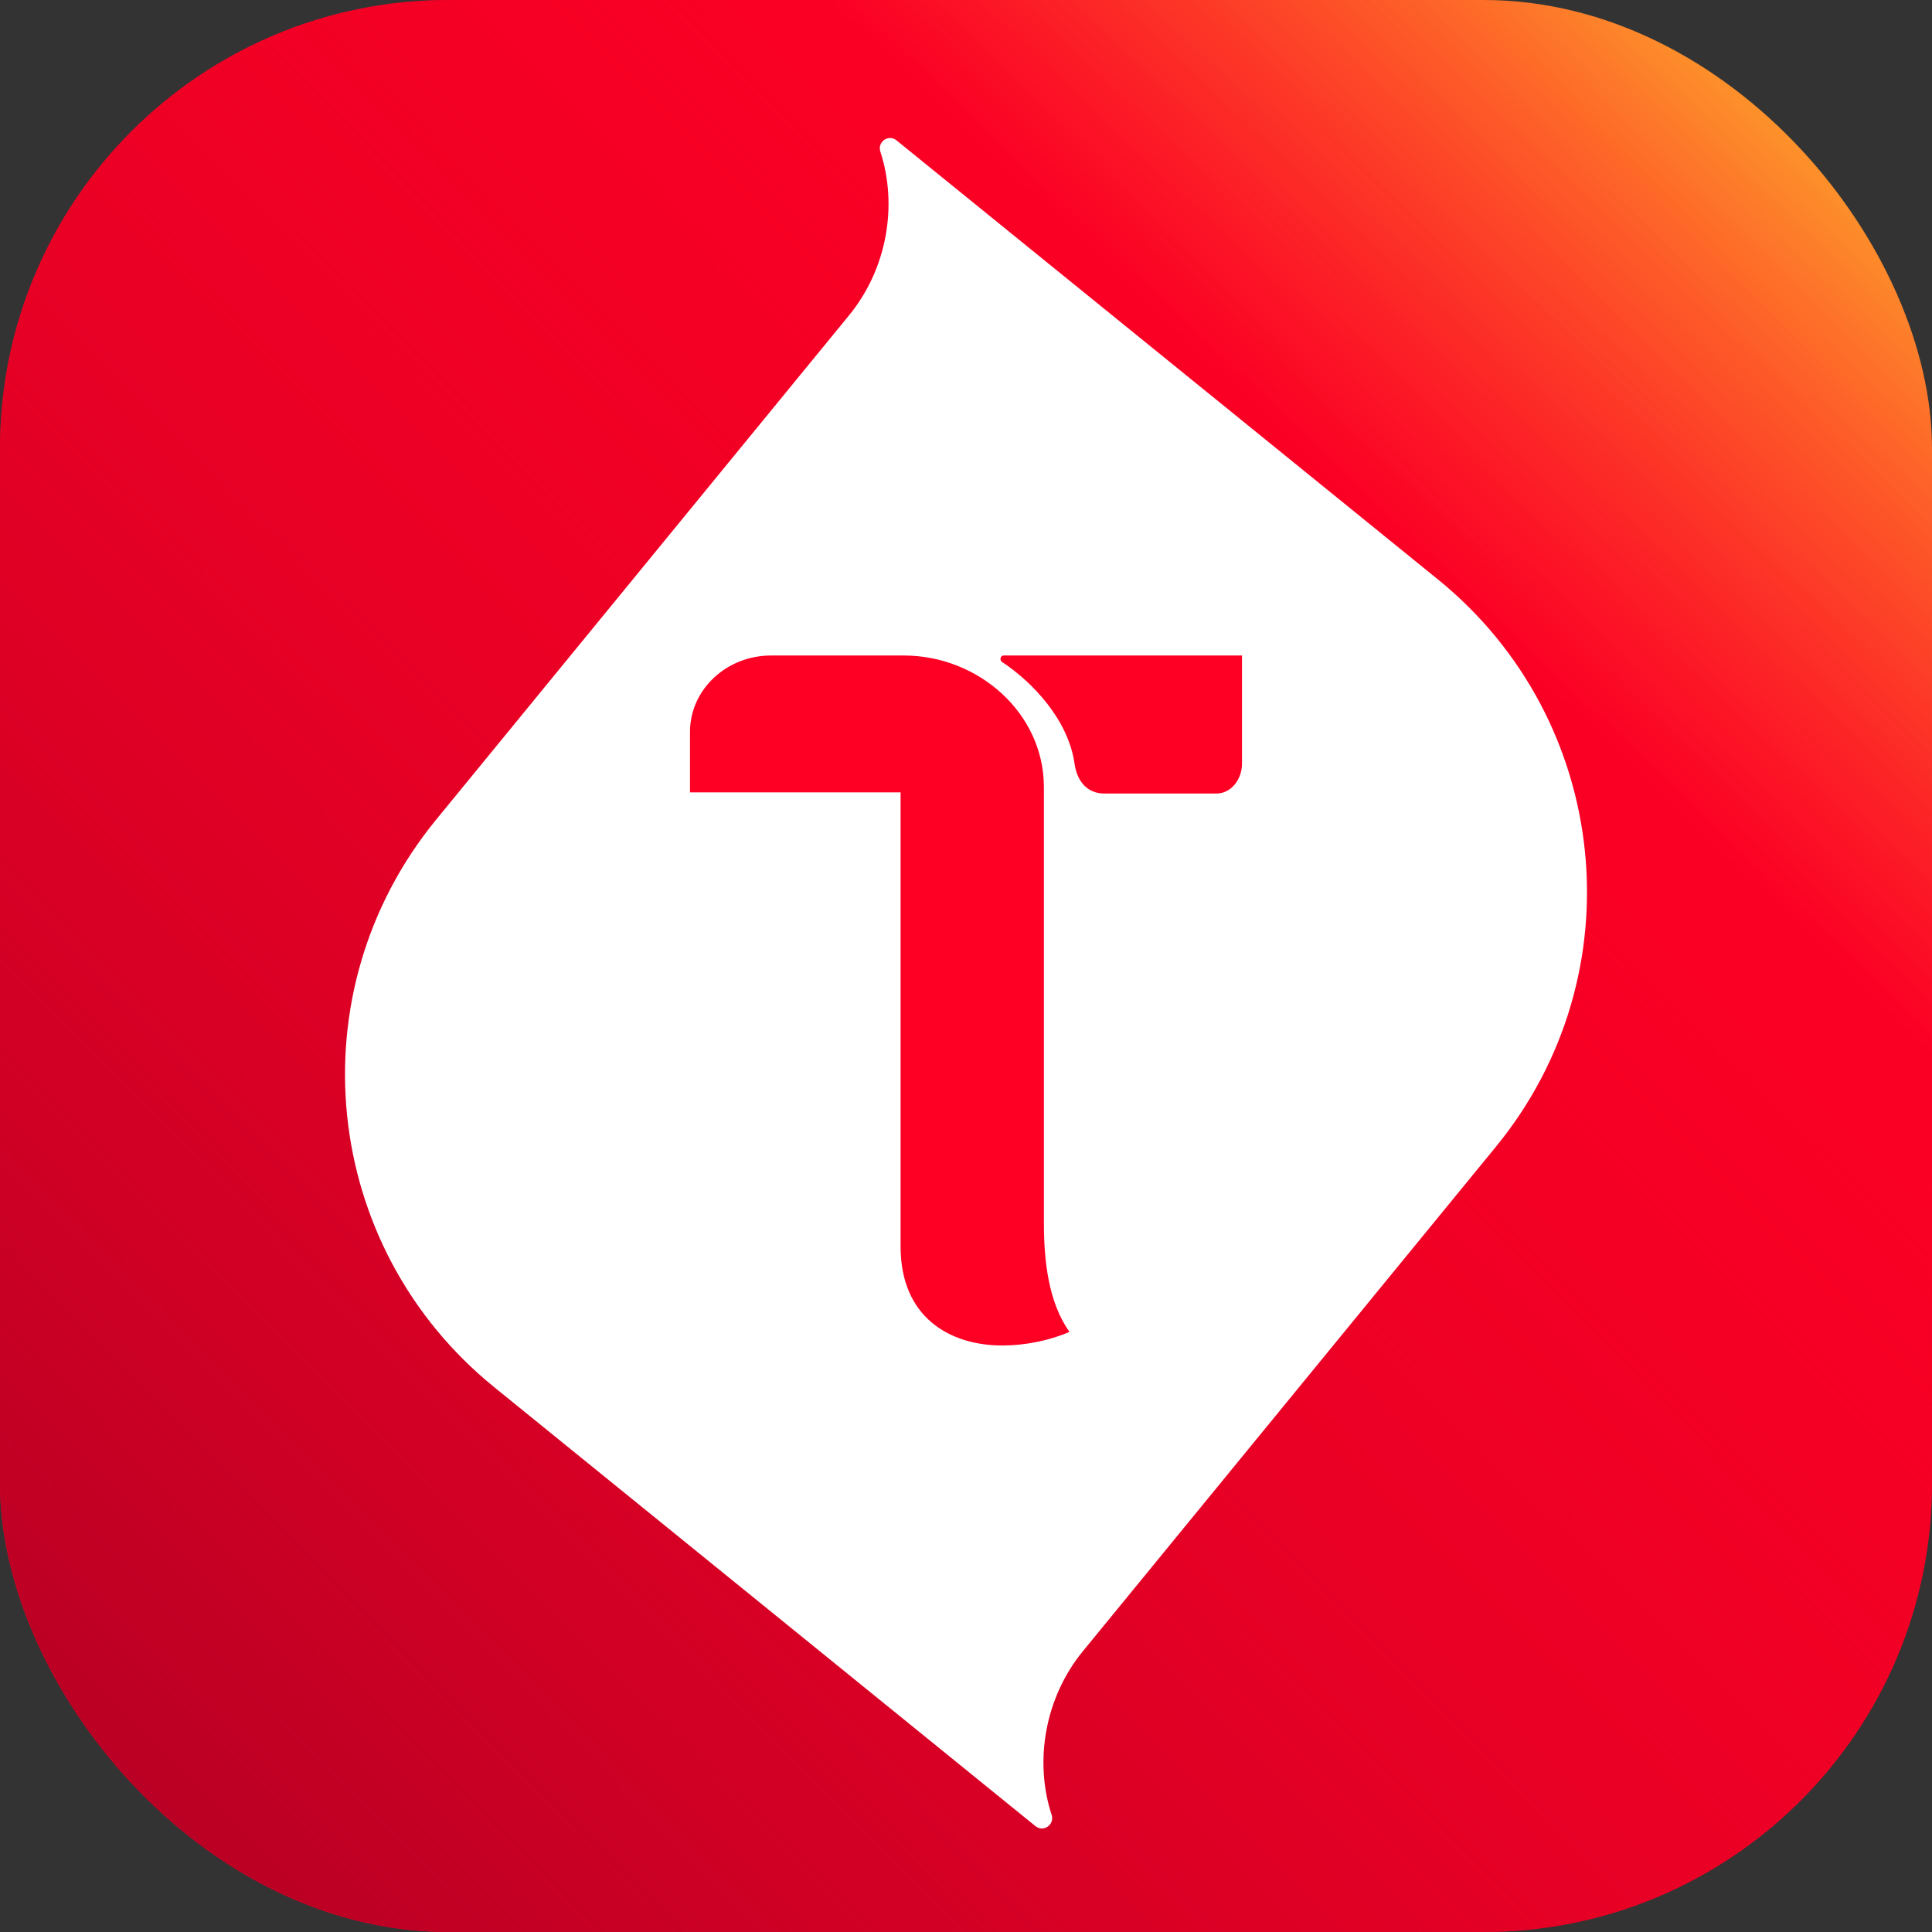 <svg width="56" height="56" viewBox="0 0 56 56" fill="none" xmlns="http://www.w3.org/2000/svg">
<rect x="0" y="0" width="56" height="56" fill="#333333" stroke="none"/>
<rect width="56" height="56" rx="16" fill="white"/>
<rect width="56" height="56" rx="13" fill="url(#paint0_linear_116_142624)"/>
<rect width="56" height="56" rx="13" fill="url(#paint1_linear_116_142624)"/>
<path d="M41.678 16.794L25.986 4.069C25.755 3.88 25.425 4.111 25.517 4.394C26.026 5.951 25.713 7.789 24.616 9.133L12.642 23.758C8.544 28.762 9.297 36.13 14.323 40.206L30.013 52.931C30.244 53.12 30.574 52.889 30.482 52.606C29.973 51.049 30.286 49.211 31.383 47.867L43.357 33.242C47.457 28.24 46.703 20.87 41.678 16.794Z" fill="white"/>
<path d="M26.194 19C28.361 19 30.258 20.671 30.258 22.815V35.448C30.258 36.536 30.387 37.749 31 38.605C30.416 38.859 29.704 39 29.053 39C27.52 39 26.104 38.173 26.104 36.135V22.967H20V21.215C20 19.992 21.052 19 22.351 19H26.194Z" fill="#FF0025"/>
<path d="M36 19V22.13C36 22.61 35.67 23 35.264 23H32C31.539 23 31.222 22.672 31.147 22.14C30.969 20.878 29.948 19.783 29.042 19.186C28.967 19.136 28.999 19 29.086 19H36Z" fill="#FF0025"/>
<defs>
<linearGradient id="paint0_linear_116_142624" x1="4" y1="52" x2="57.5" y2="-4" gradientUnits="userSpaceOnUse">
<stop offset="0.664" stop-color="#FF0025"/>
<stop offset="0.897" stop-color="#FDA22B"/>
</linearGradient>
<linearGradient id="paint1_linear_116_142624" x1="4" y1="52.5" x2="53" y2="4" gradientUnits="userSpaceOnUse">
<stop stop-color="#B90024"/>
<stop offset="1" stop-color="#FF0025" stop-opacity="0"/>
</linearGradient>
</defs>
</svg>
